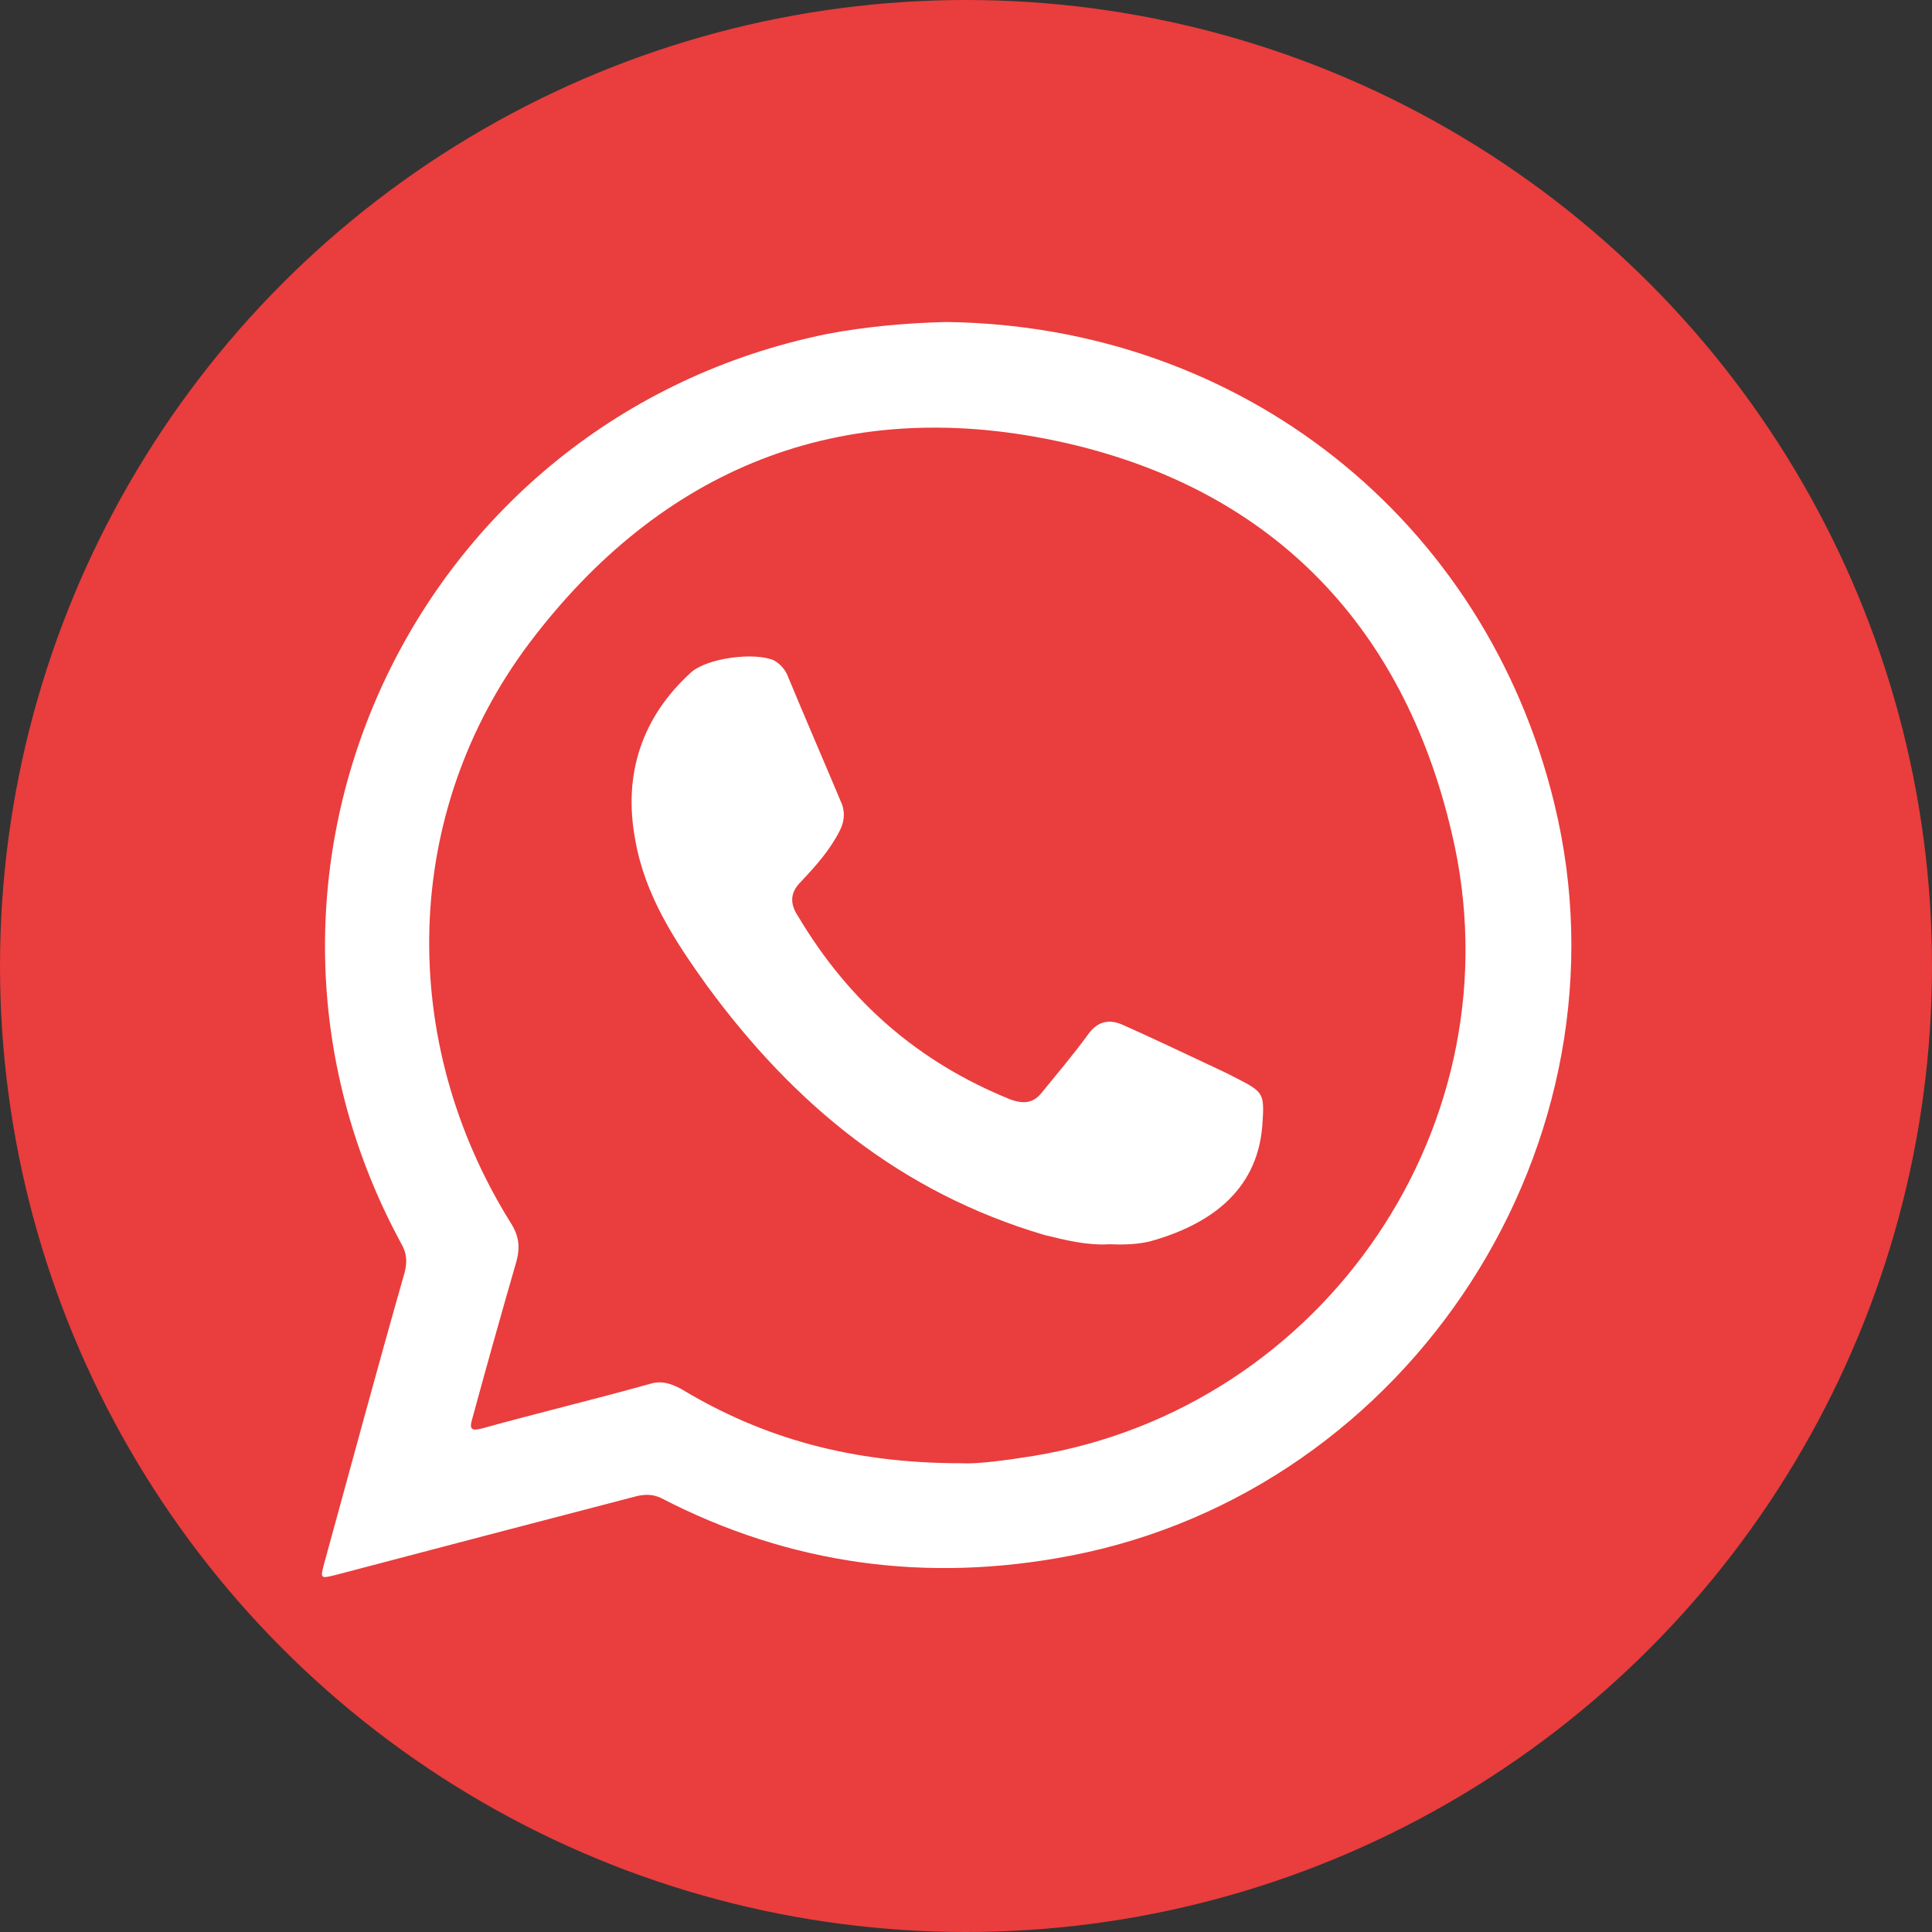 <svg fill="none" height="42" viewBox="0 0 42 42" width="42" xmlns="http://www.w3.org/2000/svg" xmlns:xlink="http://www.w3.org/1999/xlink"><rect x="0" y="0" width="42" height="42" fill="#333333" stroke="none"/><clipPath id="a"><path d="m7 7h27.16v27.28h-27.16z"/></clipPath><circle cx="21" cy="21" fill="#ea3d3d" r="21"/><g clip-path="url(#a)" clip-rule="evenodd" fill="#fff" fill-rule="evenodd"><path d="m33.79 17.47c-1.5-6.18-6.81-10.39-13.22-10.47-.85.02-1.75.1-2.59.26-8.99 1.83-13.61 11.74-9.26 19.77.13.22.13.4.08.62-.6 2.1-1.17 4.22-1.75 6.33-.09.34-.09.34.24.26 2.2-.58 4.38-1.15 6.57-1.72.2-.04.34-.03.5.04 2.81 1.46 5.8 1.86 8.91 1.26 7.42-1.43 12.31-9.01 10.52-16.35zm-11.32 14.18c-.62.1-1.24.18-1.56.16-2.39 0-4.32-.54-6.11-1.62-.25-.13-.44-.18-.69-.1-1.22.34-2.43.63-3.62.96-.26.07-.29.01-.22-.22.31-1.14.63-2.28.96-3.42.08-.31.05-.55-.13-.83-2.48-3.98-2.36-8.91.4-12.59 2.87-3.81 6.77-5.39 11.44-4.41 4.61.97 7.55 3.94 8.62 8.53 1.49 6.27-2.75 12.5-9.09 13.54z"/><path d="m24.11 27.049c-.47.03-.95-.09-1.4-.2-3.12-.92-5.45-2.84-7.34-5.42-.69-.96-1.35-1.96-1.56-3.17-.27-1.43.15-2.67 1.2-3.63.35-.33 1.41-.46 1.82-.27.14.08.25.21.3.35.39.94.79 1.86 1.18 2.79.06.19.04.37-.05.55-.21.42-.51.76-.85 1.12-.24.24-.24.48-.06.75 1.1 1.85 2.61 3.17 4.61 3.98.3.11.51.08.69-.15.35-.43.69-.83 1.01-1.27.21-.29.47-.33.77-.19.65.29 1.32.61 1.96.91.17.08.3.14.45.22.65.33.65.34.6 1.07-.12 1.43-1.18 2.15-2.45 2.5-.3.07-.6.07-.88.06z"/></g></svg>